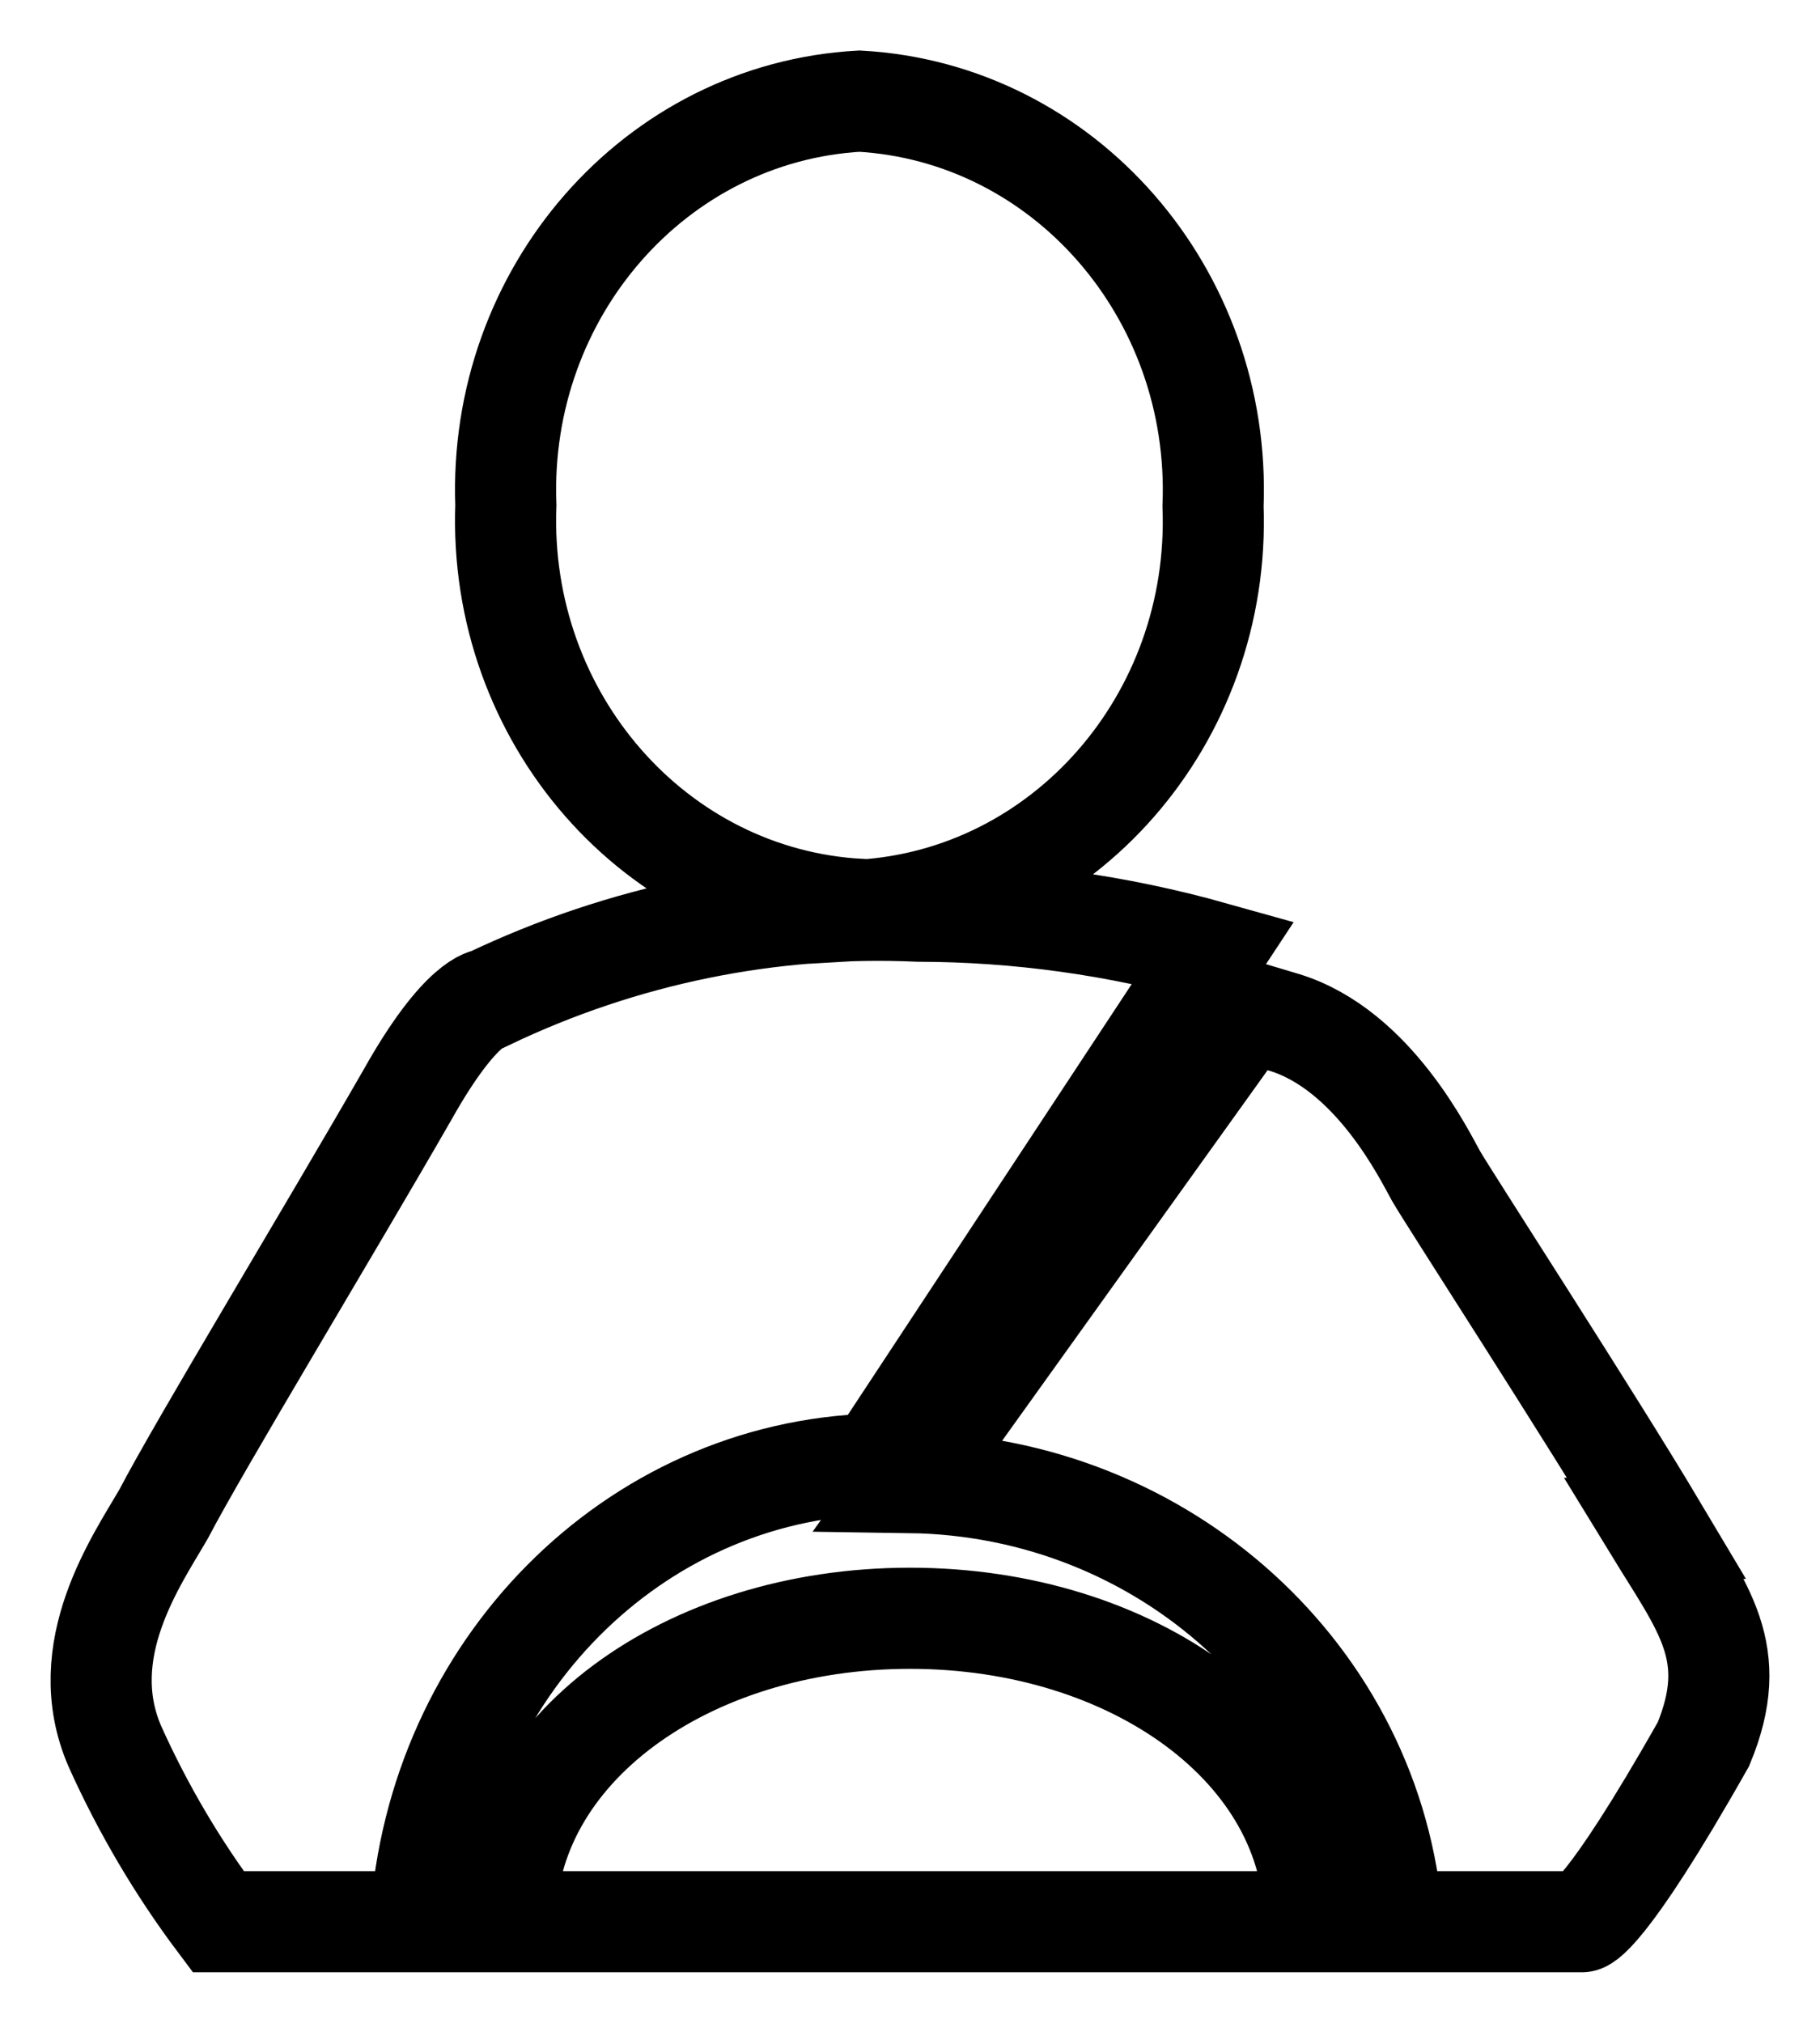 <?xml version="1.0" encoding="UTF-8"?>
<svg width="18px" height="20px" viewBox="0 0 18 20" version="1.1" xmlns="http://www.w3.org/2000/svg" xmlns:xlink="http://www.w3.org/1999/xlink">
    <!-- Generator: Sketch 51.2 (57519) - http://www.bohemiancoding.com/sketch -->
    <title>me_siji</title>
    <desc>Created with Sketch.</desc>
    <defs></defs>
    <g id="28快运首页dashboard" stroke="none" stroke-width="1" fill="none" fill-rule="evenodd">
        <g id="28快运侧栏导航图标" transform="translate(-258, -718)" fill-rule="nonzero" stroke="#000000">
            <g id="Group-2" transform="translate(257, 719)">
                <g id="czgl-copy-2" transform="translate(2, 0)">
                    <path d="M7.5,8 C9.519,7.887 11.076,6.108 10.997,4.005 C11.081,1.898 9.522,0.113 7.5,0 C5.481,0.113 3.924,1.892 4.003,3.995 C3.924,6.098 5.481,7.878 7.5,7.991 L7.5,8 Z M7.663,13.476 L11,8.414 C10.049,8.147 9.069,8.011 8.084,8.009 C6.622,7.943 5.165,8.24 3.832,8.876 C3.832,8.876 3.563,8.876 3.033,9.819 C2.226,11.223 0.979,13.278 0.62,13.966 C0.36,14.418 -0.277,15.314 0.136,16.266 C0.413,16.882 0.756,17.464 1.158,18 L3.159,18 C3.32,15.502 5.263,13.543 7.645,13.476 L7.663,13.476 Z M15.388,14.111 C14.741,13.025 13.316,10.827 13.203,10.628 C13.091,10.429 12.585,9.38 11.703,9.109 L11.338,9 L8,13.658 C10.516,13.694 12.588,15.578 12.772,18 L14.647,18 C14.647,18 14.854,18 15.847,16.245 C16.222,15.341 15.847,14.907 15.36,14.111 L15.388,14.111 Z M8,15 C5.788,15 4,16.3 4,18 L12,18 C12,16.3 10.212,15 8,15 Z" id="me_siji"></path>
                </g>
            </g>
        </g>
    </g>
</svg>